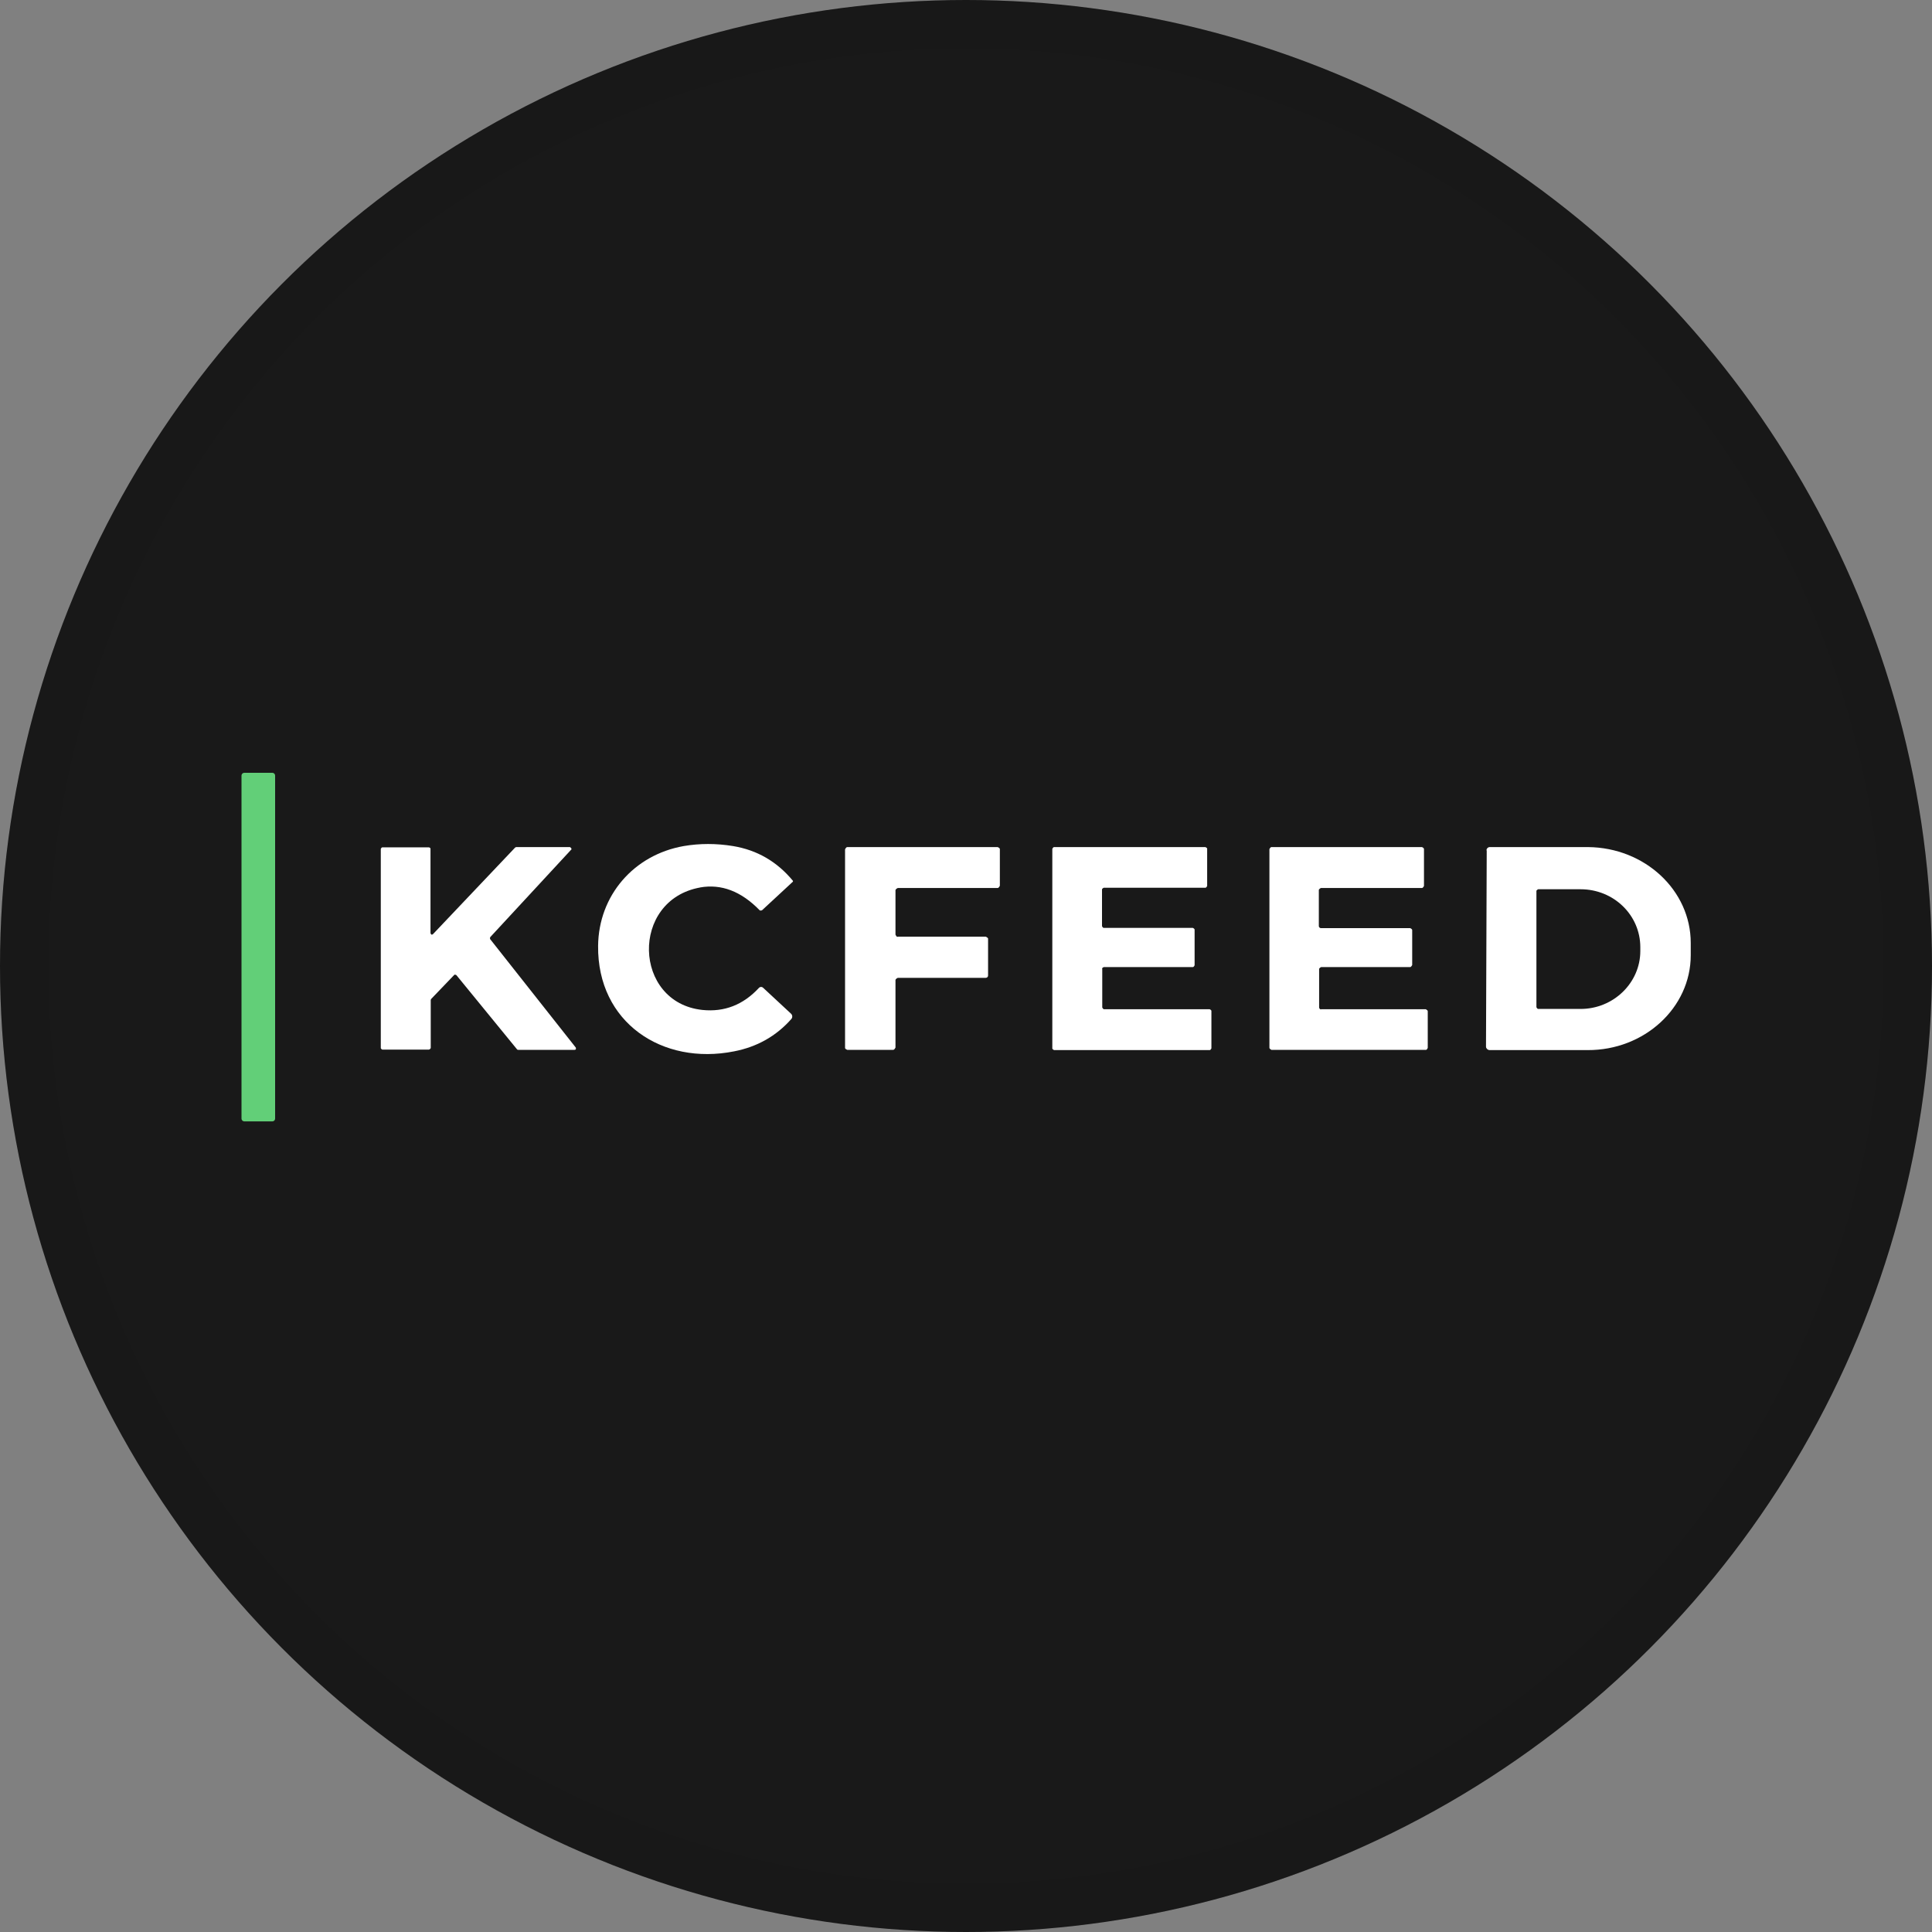 <svg width="40" height="40" viewBox="0 0 40 40" fill="none" xmlns="http://www.w3.org/2000/svg">
<rect x="0" y="0" width="40" height="40" fill="#808080" stroke="none"/>
<circle cx="20" cy="20" r="20" fill="#191919"/>
<g clip-path="url(#clip0_24563_42805)">
<path d="M5.639 16H5.057C5.026 16 5 16.026 5 16.057V23.16C5 23.191 5.026 23.217 5.057 23.217H5.639C5.671 23.217 5.696 23.191 5.696 23.16V16.057C5.696 16.026 5.671 16 5.639 16Z" fill="#62CF78"/>
<path d="M14.498 18.374C13.043 18.634 13.105 20.759 14.544 20.91C14.996 20.956 15.386 20.806 15.713 20.453C15.739 20.427 15.776 20.427 15.802 20.453L16.378 20.988C16.41 21.019 16.41 21.066 16.384 21.097C16.072 21.45 15.677 21.674 15.199 21.767C13.713 22.063 12.367 21.17 12.383 19.585C12.393 18.541 13.121 17.699 14.155 17.517C14.487 17.46 14.83 17.46 15.178 17.517C15.677 17.6 16.087 17.839 16.415 18.234C16.42 18.239 16.42 18.25 16.415 18.255L15.776 18.847C15.776 18.847 15.739 18.858 15.729 18.847C15.345 18.452 14.934 18.296 14.492 18.374H14.498Z" fill="white"/>
<path d="M8.964 19.341L10.664 17.549C10.664 17.549 10.679 17.538 10.69 17.538H11.801C11.801 17.538 11.832 17.559 11.832 17.575C11.832 17.58 11.832 17.59 11.822 17.595L10.149 19.403C10.149 19.403 10.139 19.434 10.149 19.445L11.921 21.689C11.921 21.689 11.931 21.721 11.916 21.731C11.911 21.731 11.905 21.736 11.895 21.736H10.731C10.731 21.736 10.71 21.736 10.705 21.726L9.448 20.188C9.448 20.188 9.417 20.172 9.406 20.183L8.928 20.681C8.928 20.681 8.918 20.697 8.918 20.702V21.7C8.918 21.7 8.897 21.731 8.881 21.731H7.915C7.915 21.731 7.884 21.715 7.884 21.7V17.575C7.884 17.575 7.899 17.543 7.915 17.543H8.881C8.881 17.543 8.913 17.554 8.913 17.569V19.32C8.913 19.32 8.923 19.351 8.939 19.351C8.949 19.351 8.954 19.351 8.959 19.341H8.964Z" fill="white"/>
<path d="M18.581 19.393H20.41C20.41 19.393 20.457 19.414 20.457 19.434V20.198C20.457 20.224 20.436 20.245 20.41 20.245H18.587C18.587 20.245 18.54 20.266 18.54 20.292V21.689C18.54 21.689 18.519 21.736 18.493 21.736H17.542C17.542 21.736 17.496 21.721 17.496 21.695V17.585C17.496 17.585 17.516 17.538 17.542 17.538H20.655C20.655 17.538 20.701 17.554 20.701 17.58V18.338C20.701 18.338 20.681 18.385 20.655 18.385H18.587C18.587 18.385 18.54 18.406 18.54 18.432V19.351C18.54 19.351 18.561 19.398 18.581 19.398V19.393Z" fill="white"/>
<path d="M22.821 20.053V20.858C22.821 20.858 22.837 20.895 22.857 20.895H25.045C25.045 20.895 25.081 20.91 25.081 20.931V21.705C25.081 21.705 25.066 21.741 25.045 21.741H21.823C21.823 21.741 21.787 21.726 21.787 21.705V17.575C21.787 17.575 21.803 17.538 21.823 17.538H24.956C24.956 17.538 24.993 17.554 24.993 17.569V18.343C24.993 18.343 24.977 18.38 24.956 18.38H22.852C22.852 18.38 22.816 18.395 22.816 18.416V19.175C22.816 19.175 22.831 19.211 22.852 19.211H24.697C24.697 19.211 24.733 19.227 24.733 19.247V19.985C24.733 19.985 24.718 20.022 24.697 20.022H22.852C22.852 20.022 22.816 20.037 22.816 20.058L22.821 20.053Z" fill="white"/>
<path d="M27.347 20.895H29.519C29.519 20.895 29.56 20.915 29.56 20.936V21.695C29.56 21.695 29.545 21.736 29.524 21.736H26.323C26.323 21.736 26.282 21.715 26.282 21.695V17.58C26.282 17.58 26.302 17.538 26.323 17.538H29.441C29.441 17.538 29.482 17.554 29.482 17.58V18.343C29.482 18.343 29.462 18.385 29.441 18.385H27.347C27.347 18.385 27.305 18.406 27.305 18.427V19.175C27.305 19.195 27.326 19.216 27.347 19.216H29.197C29.197 19.216 29.238 19.232 29.238 19.258V19.98C29.238 19.98 29.217 20.022 29.197 20.022H27.352C27.352 20.022 27.311 20.042 27.311 20.063V20.858C27.311 20.879 27.331 20.9 27.352 20.9L27.347 20.895Z" fill="white"/>
<path d="M30.776 17.606C30.776 17.569 30.807 17.538 30.844 17.538H32.88C34.054 17.549 35.005 18.432 35.005 19.523V19.777C35.005 20.863 34.044 21.747 32.87 21.741H30.833C30.797 21.736 30.766 21.705 30.766 21.669L30.781 17.606H30.776ZM31.81 18.437V20.853C31.81 20.853 31.826 20.889 31.846 20.889H32.724C33.405 20.889 33.961 20.349 33.961 19.689V19.611C33.961 18.946 33.41 18.411 32.724 18.411H31.846C31.846 18.411 31.81 18.427 31.81 18.447V18.437Z" fill="white"/>
</g>
<circle cx="20" cy="20" r="19.5" stroke="black" stroke-opacity="0.05"/>
<defs>
<clipPath id="clip0_24563_42805">
<rect width="30" height="7.217" fill="white" transform="translate(5 16)"/>
</clipPath>
</defs>
</svg>
